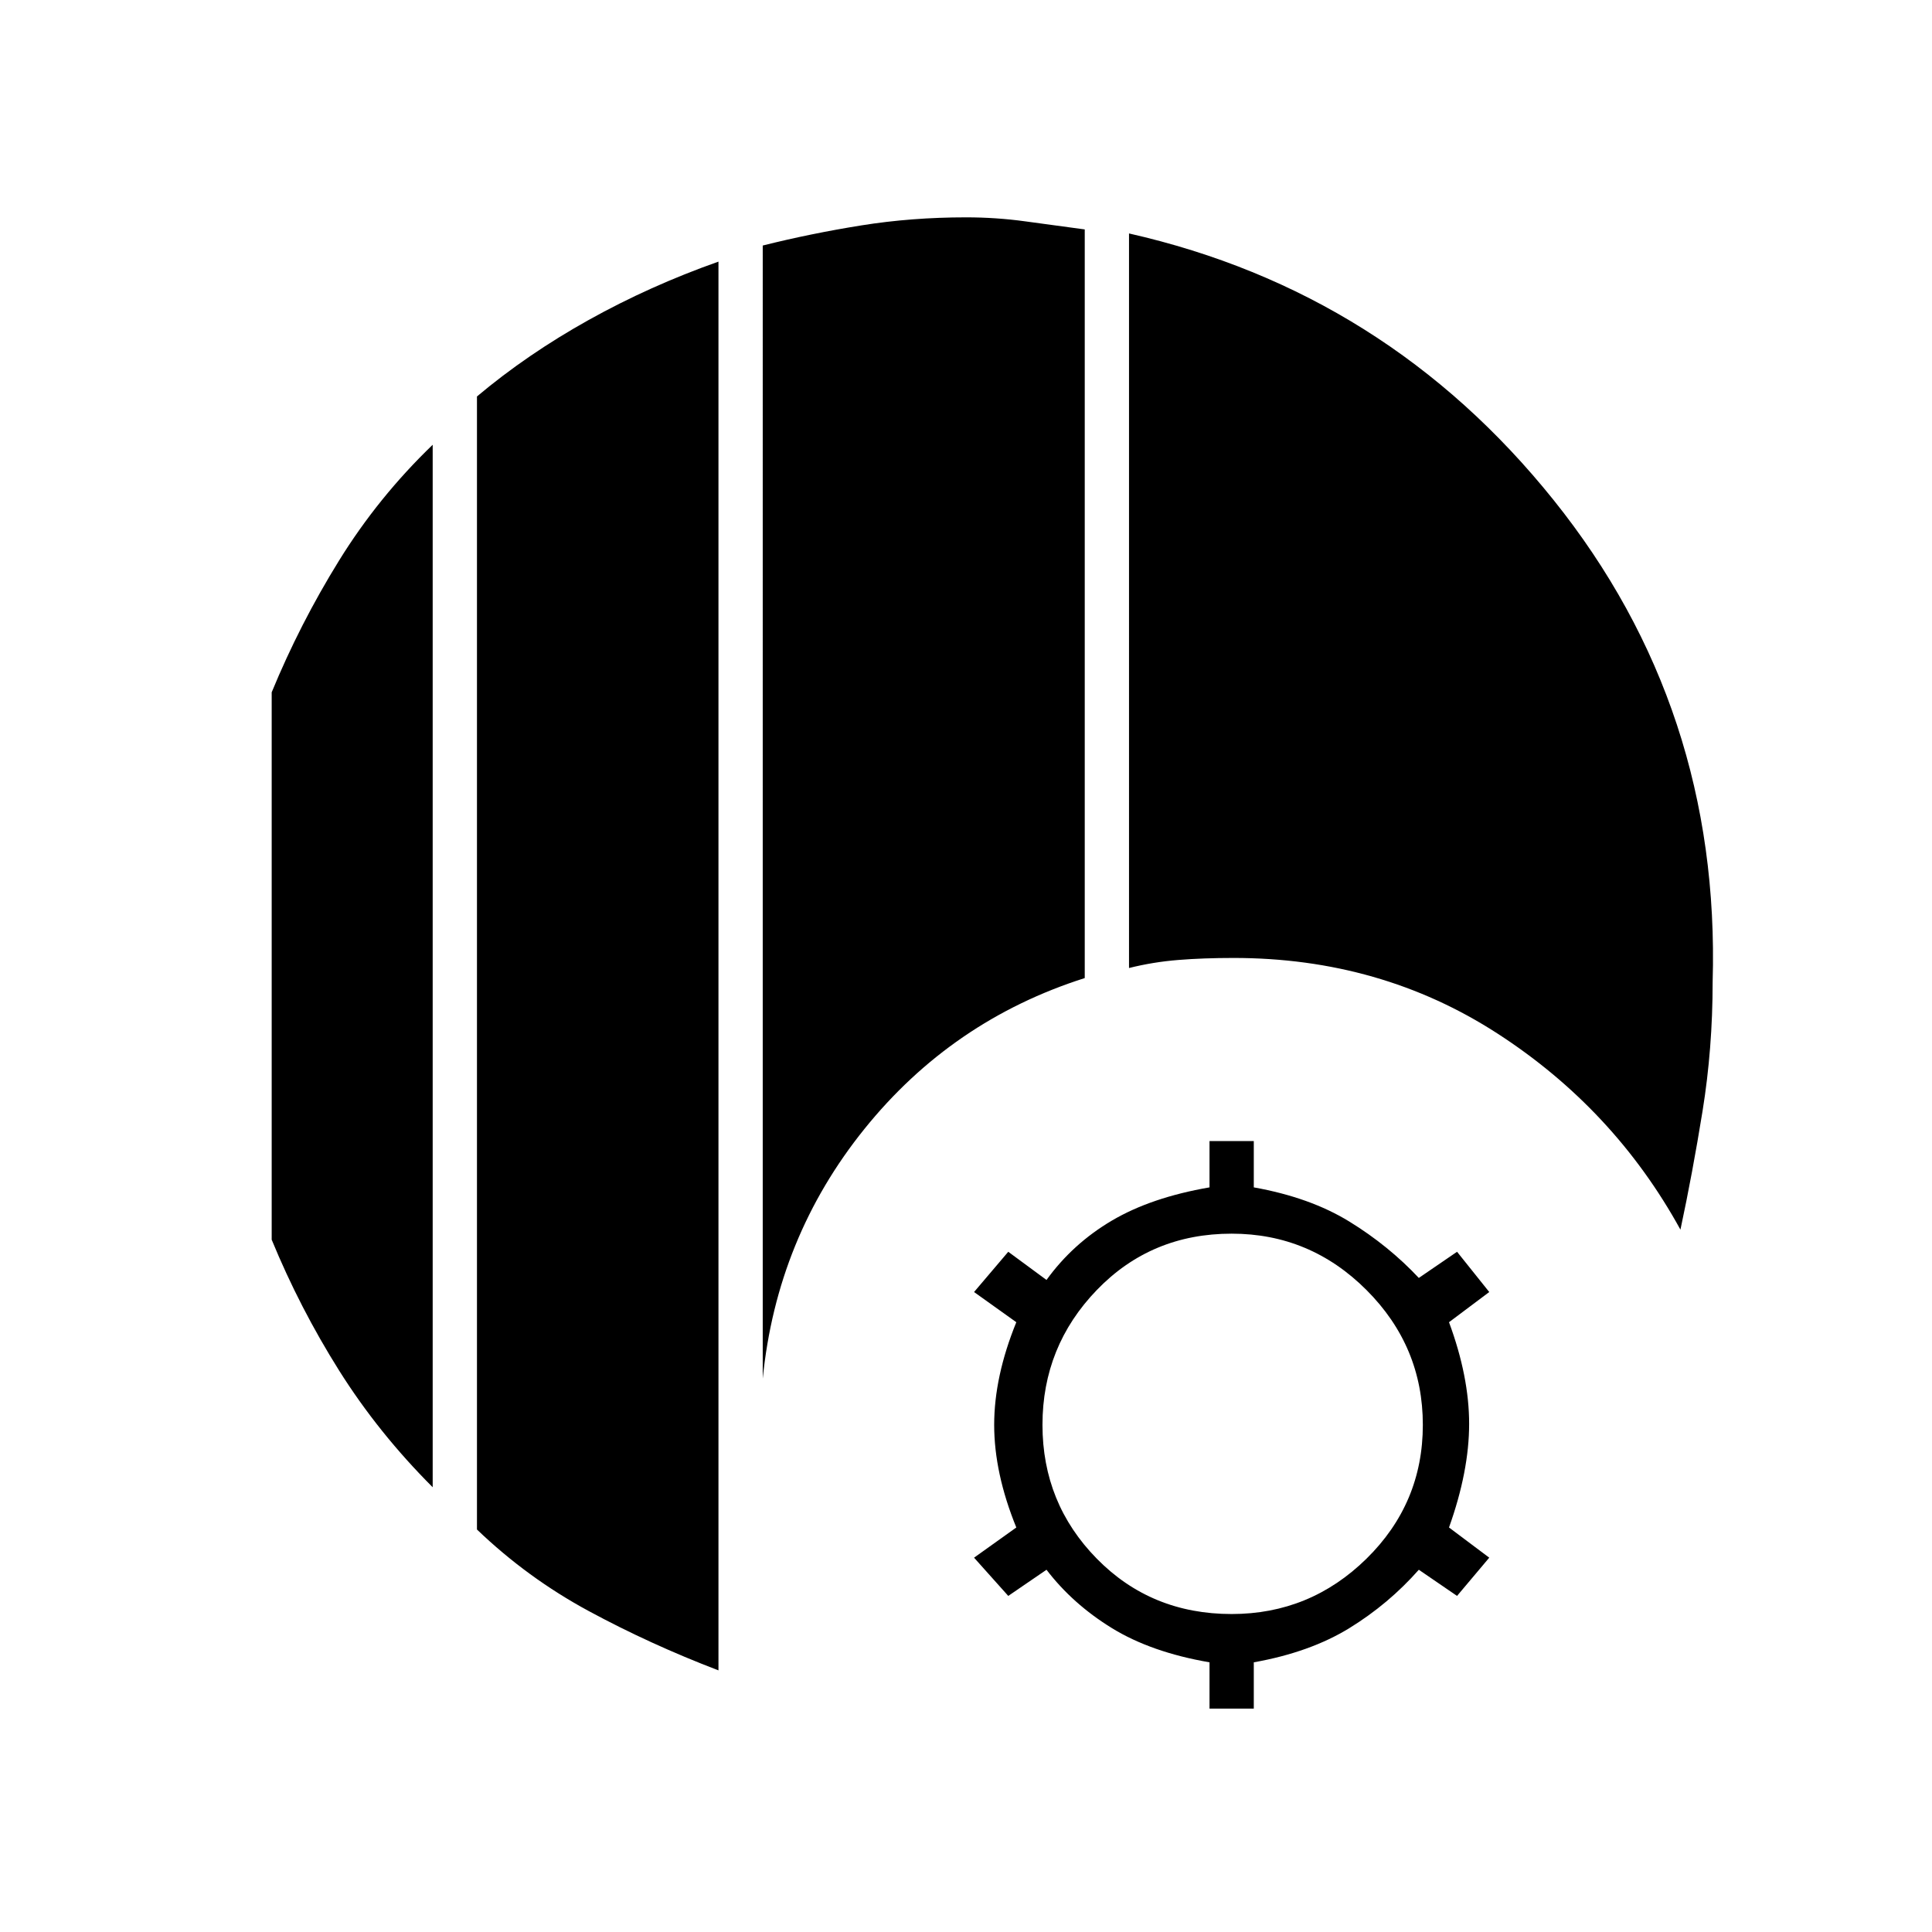 <svg xmlns="http://www.w3.org/2000/svg" height="48" width="48"><path d="M17.85 41.5q-1.7-.65-3.225-1.475Q13.1 39.2 11.85 38V9.85q1.25-1.05 2.775-1.9Q16.15 7.1 17.85 6.5Zm-7.1-4.55q-1.35-1.35-2.325-2.9Q7.45 32.5 6.75 30.8V17.2q.7-1.7 1.675-3.275.975-1.575 2.325-2.875Zm8.2-2.7V6.1q1.2-.3 2.45-.5 1.25-.2 2.6-.2.75 0 1.475.1.725.1 1.475.2v18.6q-3.3 1.05-5.475 3.75t-2.525 6.2Zm22.8-3.7q-1.65-3-4.55-4.875T30.65 23.8q-.75 0-1.375.05t-1.225.2V5.8q6.4 1.45 10.55 6.625T42.55 24.4q0 1.65-.25 3.2-.25 1.55-.55 2.95Zm-11.7 11.9V41.3q-1.45-.25-2.425-.85Q26.65 39.85 26 39l-.95.65-.85-.95 1.05-.75q-.55-1.35-.55-2.55 0-1.2.55-2.55l-1.05-.75.85-1 .95.7q.65-.9 1.625-1.475.975-.575 2.425-.825v-1.15h1.1v1.15q1.4.25 2.375.85.975.6 1.725 1.4l.95-.65.8 1-1 .75q.5 1.35.5 2.525 0 1.175-.5 2.575l1 .75-.8.95-.95-.65q-.75.85-1.725 1.45-.975.6-2.375.85v1.15Zm.55-2.35q1.95 0 3.35-1.375 1.4-1.375 1.4-3.325 0-1.95-1.4-3.35-1.4-1.4-3.35-1.4-2 0-3.35 1.4T25.9 35.4q0 1.95 1.35 3.325Q28.6 40.1 30.6 40.1Z"/></svg>